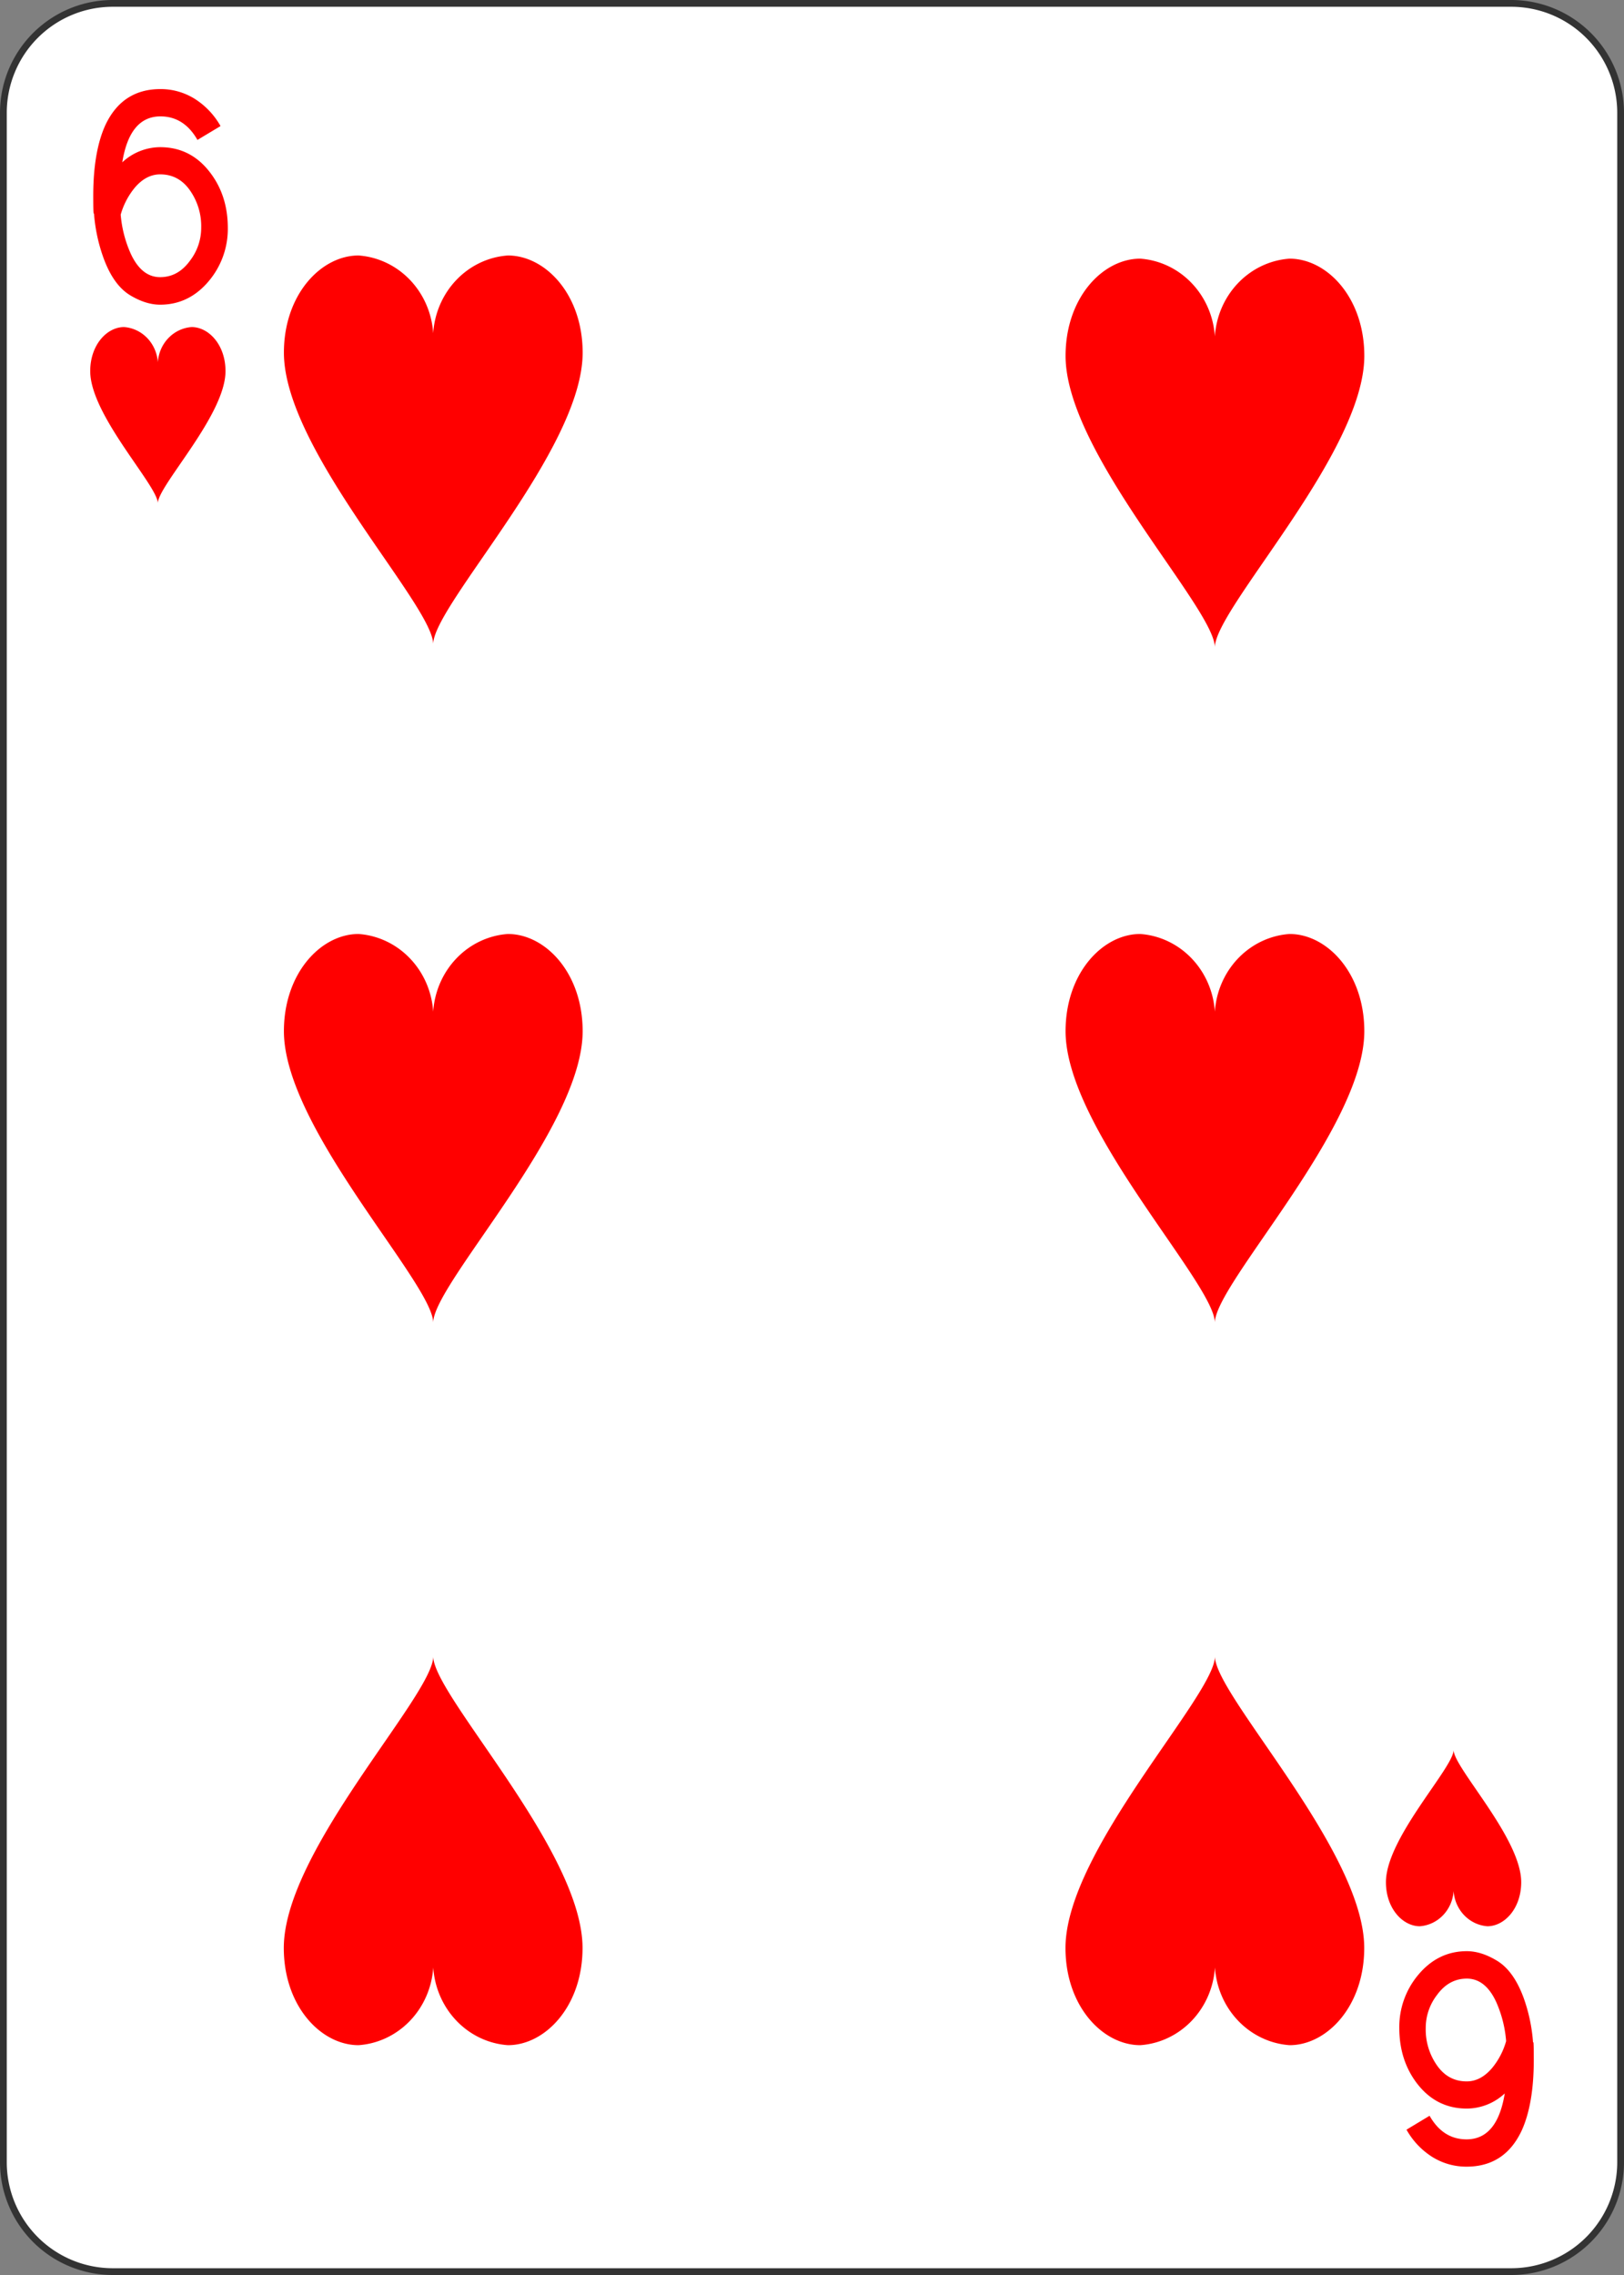 <svg xmlns="http://www.w3.org/2000/svg" xmlns:xlink="http://www.w3.org/1999/xlink" viewBox="0 0 720 1008"><rect x="0" y="0" width="720" height="1008" fill="#808080" stroke="none"/><defs><symbol id="SH2" data-name="SH2" viewBox="0 0 17.85 22.31"><path d="M8.92,17.85a4.8,4.8,0,0,0,4.46,4.46c2.24,0,4.47-2.23,4.47-5.58,0-5.58-8.93-14.5-8.93-16.73C8.92,2.23,0,11.15,0,16.73c0,3.35,2.23,5.58,4.46,5.58A4.8,4.8,0,0,0,8.92,17.85Z" style="fill:red"/></symbol></defs><g id="Layer_2" data-name="Layer 2"><rect x="1.5" y="1.5" width="717" height="1005" rx="48.5" style="fill:#fff"/><path d="M670,3a47,47,0,0,1,47,47V958a47,47,0,0,1-47,47H50A47,47,0,0,1,3,958V50A47,47,0,0,1,50,3H670m0-3H50A50,50,0,0,0,0,50V958a50,50,0,0,0,50,50H670a50,50,0,0,0,50-50V50A50,50,0,0,0,670,0Z" style="fill:#333"/><use width="17.85" height="22.31" transform="matrix(3.36, 0, 0, -3.5, 40, 223)" xlink:href="#SH2"/><use width="17.85" height="22.31" transform="matrix(-3.36, 0, 0, 3.5, 674.43, 775.39)" xlink:href="#SH2"/><use width="17.85" height="22.31" transform="matrix(7.42, 0, 0, -7.72, 125.87, 285.43)" xlink:href="#SH2"/><use width="17.85" height="22.31" transform="matrix(7.42, 0, 0, -7.72, 472.42, 286.84)" xlink:href="#SH2"/><use width="17.85" height="22.31" transform="matrix(7.42, 0, 0, -7.72, 472.42, 586.06)" xlink:href="#SH2"/><use width="17.85" height="22.31" transform="matrix(7.42, 0, 0, -7.72, 125.87, 586.06)" xlink:href="#SH2"/><use width="17.85" height="22.31" transform="matrix(-7.42, 0, 0, 7.72, 258.27, 733.94)" xlink:href="#SH2"/><use width="17.85" height="22.31" transform="matrix(-7.42, 0, 0, 7.72, 604.83, 733.94)" xlink:href="#SH2"/><path d="M41.67,94.58h-.11c-.14.3-.22-2.31-.22-7.81q0-19.35,5.28-31.13,7.49-16.17,24.53-16.17A28.55,28.55,0,0,1,86.66,44,34,34,0,0,1,97.77,55.86L87.54,62Q81.6,51.58,71.15,51.57q-13.64,0-16.94,20.35A24.84,24.84,0,0,1,71,65.21q13.65,0,22.22,11.33Q101,86.77,101,101a35.83,35.83,0,0,1-8.25,23.32Q83.92,135,71,135q-6.37,0-13.31-4.18Q50.37,126.38,46,114.6A74.23,74.23,0,0,1,41.67,94.58ZM71,122.8q7.92,0,13.2-7.25a23.87,23.87,0,0,0,5-14.7,27.57,27.57,0,0,0-4.51-15.8Q79.63,77.25,71,77.26q-6.27,0-11.33,6a32.81,32.81,0,0,0-6.16,11.85A52.8,52.8,0,0,0,58,112.48Q62.8,122.8,71,122.8Z" style="fill:red"/><path d="M679.67,904.89h.11q.22-.43.22,7.81,0,19.37-5.28,31.13Q667.24,960,650.19,960a28.51,28.51,0,0,1-15.51-4.51,33.87,33.87,0,0,1-11.11-11.88l10.23-6.16q5.94,10.45,16.39,10.45,13.63,0,16.94-20.35a24.84,24.84,0,0,1-16.83,6.71q-13.63,0-22.22-11.33-7.7-10.23-7.7-24.42a35.85,35.85,0,0,1,8.25-23.32q8.8-10.66,21.67-10.67,6.38,0,13.31,4.18,7.36,4.39,11.77,16.17A74.31,74.31,0,0,1,679.67,904.89ZM650.3,876.68q-7.92,0-13.2,7.24a23.87,23.87,0,0,0-5,14.7,27.63,27.63,0,0,0,4.51,15.81q5.05,7.79,13.64,7.79,6.27,0,11.33-6a32.5,32.5,0,0,0,6.16-11.85,52.8,52.8,0,0,0-4.4-17.34Q658.55,876.67,650.3,876.68Z" style="fill:red"/></g></svg>